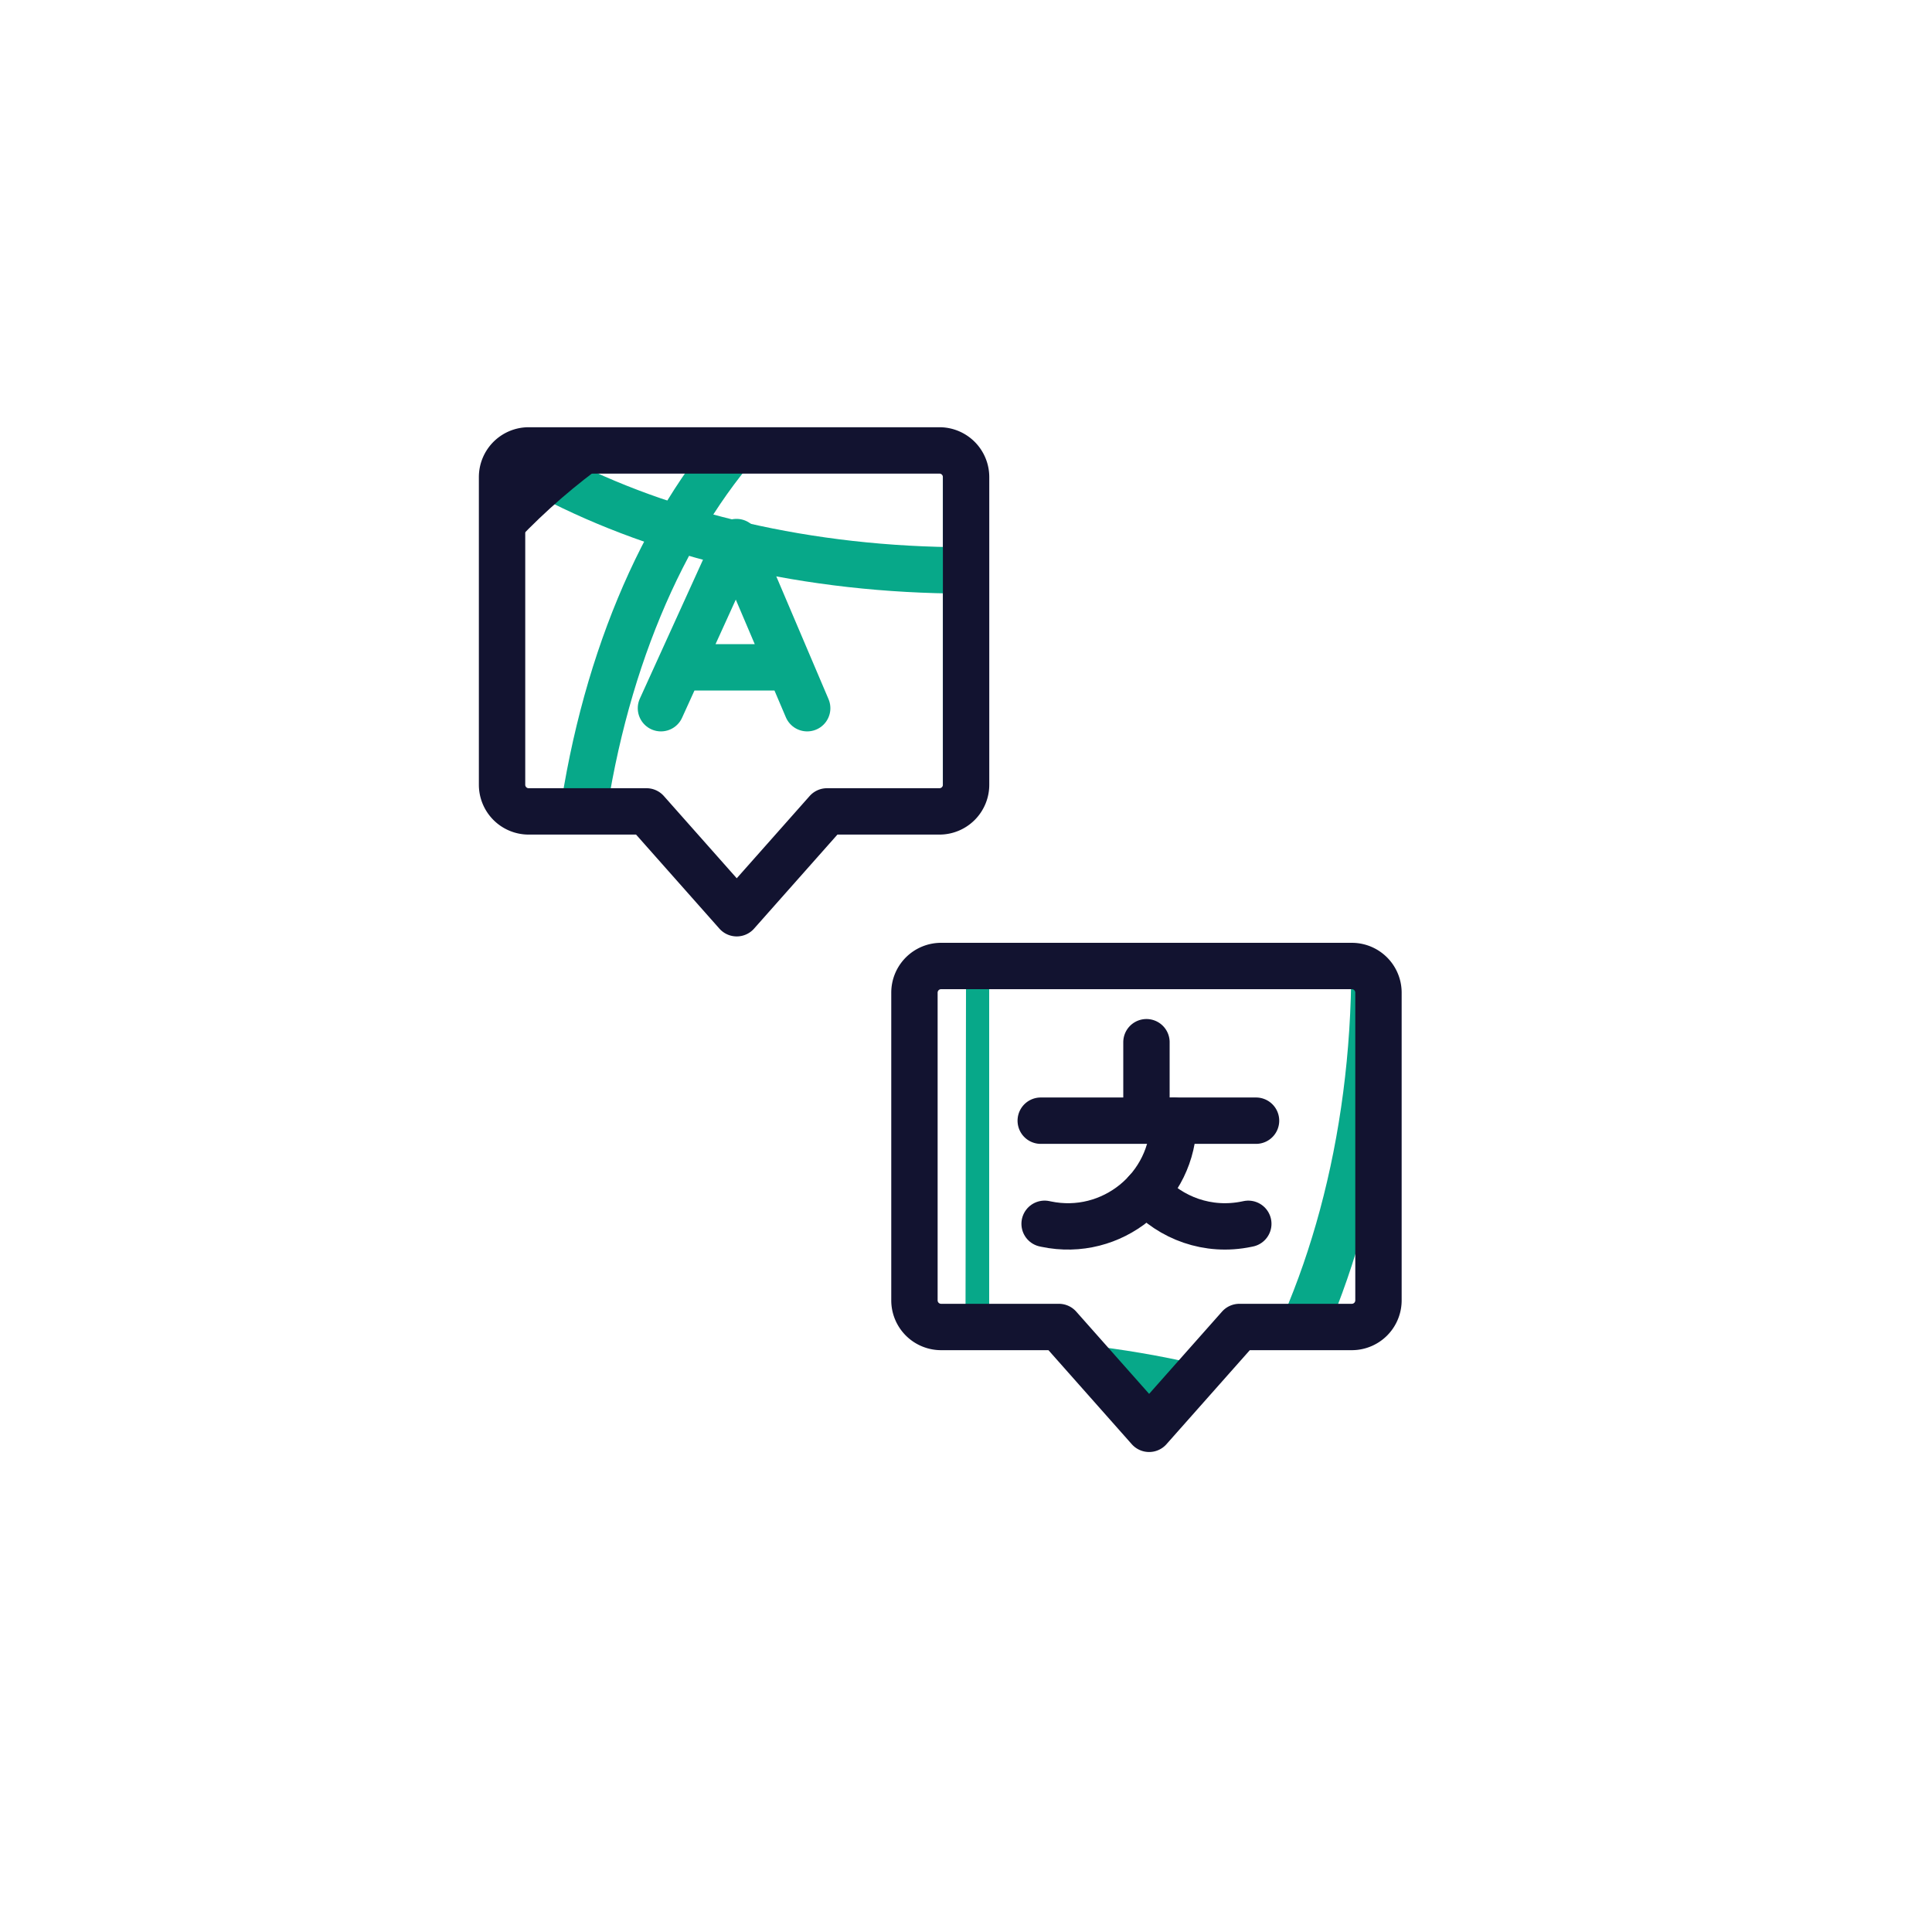 <svg xmlns="http://www.w3.org/2000/svg" width="500" height="500" style="width:100%;height:100%;transform:translate3d(0,0,0);content-visibility:visible" viewBox="0 0 500 500"><defs><clipPath id="d"><path d="M0 0h500v500H0z"/></clipPath><clipPath id="c"><path d="M0 0h500v500H0z"/></clipPath><clipPath id="e"><path d="M0 0h500v500H0z"/></clipPath><clipPath id="h"><path d="M0 0h500v500H0z"/></clipPath><clipPath id="g"><path d="M0 0h500v500H0z"/></clipPath><filter id="a" width="100%" height="100%" x="0%" y="0%" filterUnits="objectBoundingBox"><feComponentTransfer in="SourceGraphic"><feFuncA tableValues="1.0 0.0" type="table"/></feComponentTransfer></filter><mask id="f" mask-type="alpha"><g filter="url(#a)"><path fill="#fff" d="M0 0h500v500H0z" opacity="0"/><use xmlns:ns1="http://www.w3.org/1999/xlink" ns1:href="#b"/></g></mask><g id="b" clip-path="url(#c)" style="display:block"><g style="display:block"><path fill-opacity="0" stroke="#169B7E" stroke-linecap="round" stroke-linejoin="round" stroke-width="0" d="m208.901 183.284-18.296-43-19.552 43"/><path fill="red" d="m208.901 183.284-18.296-43-19.552 43"/><path fill-opacity="0" stroke="#169B7E" stroke-linecap="round" stroke-linejoin="round" stroke-width="0" d="M204.398 172.703h-28.534"/><path fill="red" d="M204.398 172.703h-28.534"/><path fill-opacity="0" stroke="#121331" stroke-linecap="round" stroke-linejoin="round" stroke-width="0" d="m167.314 209.991 23.352 26.352 23.358-26.352h29.104a6.895 6.895 0 0 0 6.894-6.894v-79.632a6.898 6.898 0 0 0-6.898-6.898H136.83a6.898 6.898 0 0 0-6.898 6.898v79.632a6.895 6.895 0 0 0 6.894 6.894h30.488z"/><path fill="red" d="m167.314 209.991 23.352 26.352 23.358-26.352h29.104a6.895 6.895 0 0 0 6.894-6.894v-79.632a6.898 6.898 0 0 0-6.898-6.898H136.83a6.898 6.898 0 0 0-6.898 6.898v79.632a6.895 6.895 0 0 0 6.894 6.894h30.488z"/></g><g style="display:none"><path fill-opacity="0" stroke-linecap="round" stroke-linejoin="round"/><path/><path fill-opacity="0" stroke-linecap="round" stroke-linejoin="round"/><path/><path fill-opacity="0" stroke-linecap="round" stroke-linejoin="round"/><path/></g><g style="display:none"><path fill-opacity="0" stroke-linecap="round" stroke-linejoin="round"/><path/><path fill-opacity="0" stroke-linecap="round" stroke-linejoin="round"/><path/><path fill-opacity="0" stroke-linecap="round" stroke-linejoin="round"/><path/></g><g style="display:block"><path fill-opacity="0" stroke="#121331" stroke-linecap="round" stroke-linejoin="round" stroke-width="0" d="m274.039 343.424 23.352 26.352 23.358-26.352h29.104a6.895 6.895 0 0 0 6.894-6.894v-79.632a6.898 6.898 0 0 0-6.898-6.898H243.555a6.898 6.898 0 0 0-6.898 6.898v79.632a6.895 6.895 0 0 0 6.894 6.894h30.488z"/><path fill="red" d="m274.039 343.424 23.352 26.352 23.358-26.352h29.104a6.895 6.895 0 0 0 6.894-6.894v-79.632a6.898 6.898 0 0 0-6.898-6.898H243.555a6.898 6.898 0 0 0-6.898 6.898v79.632a6.895 6.895 0 0 0 6.894 6.894h30.488z"/><path fill-opacity="0" stroke="#13132B" stroke-linecap="round" stroke-linejoin="round" stroke-width="0" d="M269.343 290.03h55.716"/><path fill="red" d="M269.343 290.03h55.716"/><path fill-opacity="0" stroke="#13132B" stroke-linecap="round" stroke-linejoin="round" stroke-width="0" d="M296.702 269.724v20.306"/><path fill="red" d="M296.702 269.724v20.306"/><path fill-opacity="0" stroke="#13132B" stroke-linecap="round" stroke-linejoin="round" stroke-width="0" d="m270.344 316.717.39.082c16.995 3.566 32.968-9.403 32.968-26.769 0 0 0 0 0 0"/><path fill="red" d="m270.344 316.717.39.082c16.995 3.566 32.968-9.403 32.968-26.769"/><path fill-opacity="0" stroke="#13132B" stroke-linecap="round" stroke-linejoin="round" stroke-width="0" d="M296.7 308.3c6.24 6.94 15.92 10.6 25.97 8.5l.39-.08"/><path fill="red" d="M296.7 308.3c6.24 6.94 15.92 10.6 25.97 8.5l.39-.08"/></g><g style="display:none"><path fill-opacity="0" stroke-linecap="round" stroke-linejoin="round"/><path/><path fill-opacity="0" stroke-linecap="round" stroke-linejoin="round"/><path/><path fill-opacity="0" stroke-linecap="round" stroke-linejoin="round"/><path/><path fill-opacity="0" stroke-linecap="round" stroke-linejoin="round"/><path/><path fill-opacity="0" stroke-linecap="round" stroke-linejoin="round"/><path/></g><g style="display:none"><path fill-opacity="0" stroke-linecap="round" stroke-linejoin="round"/><path/><path fill-opacity="0" stroke-linecap="round" stroke-linejoin="round"/><path/><path fill-opacity="0" stroke-linecap="round" stroke-linejoin="round"/><path/><path fill-opacity="0" stroke-linecap="round" stroke-linejoin="round"/><path/><path fill-opacity="0" stroke-linecap="round" stroke-linejoin="round"/><path/></g></g></defs><g clip-path="url(#d)"><g fill="none" clip-path="url(#e)" mask="url(#f)" style="display:block"><g clip-path="url(#g)" style="display:block"><path stroke="#07A889" stroke-linecap="round" stroke-linejoin="round" stroke-width="12" d="m-301.277-.008 165.616-.008M30.277 0l-165.991-.004" style="display:block" transform="translate(385.772 249.999)"/><path stroke="#07A889" stroke-linecap="round" stroke-linejoin="round" stroke-width="12" d="M107.351-12.138C78.425 3.006 40.965 12.138.017 12.138c-40.948 0-78.409-9.132-107.368-24.276" style="display:block" transform="translate(250.005 135.481)"/><path stroke="#07A889" stroke-linecap="round" stroke-linejoin="round" stroke-width="12" d="M-107.351 12.138C-78.425-3.006-40.965-12.138-.017-12.138c40.948 0 78.409 9.132 107.368 24.276" style="display:block" transform="translate(250.005 364.523)"/><path stroke="#07A889" stroke-linecap="round" stroke-linejoin="round" stroke-width="12" d="M-52.859 166.05c-56.333 0-101.998-74.344-101.998-166.05 0-91.706 45.665-166.05 101.998-166.05" style="display:block" transform="translate(302.857 249.999)"/><path stroke="#07A889" stroke-linecap="round" stroke-linejoin="round" stroke-width="12" d="M-52.859 166.05c.001 0 .002-74.344.002-166.05 0-91.706-.001-166.05-.002-166.05" style="display:block" transform="translate(302.857 249.999)"/><path stroke="#07A889" stroke-linecap="round" stroke-linejoin="round" stroke-width="12" d="M-52.859 166.05C5.528 166.05 52.859 91.706 52.859 0c0-91.706-47.331-166.05-105.718-166.05" style="display:block" transform="translate(302.857 249.999)"/><path style="display:none"/><path style="display:none"/><path style="display:none"/><path style="display:none"/><path stroke="#121330" stroke-linecap="round" stroke-linejoin="round" stroke-width="12" d="M166.05 0c0 91.706-74.344 166.05-166.05 166.05-91.706 0-166.05-74.344-166.05-166.05 0-91.706 74.344-166.05 166.05-166.05 91.706 0 166.05 74.344 166.05 166.05z" style="display:block" transform="translate(250.002 250.001)"/></g><g clip-path="url(#h)" style="display:none"><path style="display:none"/><path style="display:none"/><path style="display:none"/><path style="display:none"/><path style="display:none"/><path style="display:none"/><path style="display:none"/><path style="display:none"/><path style="display:none"/><path style="display:none"/><path style="display:none"/></g></g><g fill="none" stroke-linecap="round" stroke-linejoin="round" stroke-width="12" style="display:block"><path stroke="#07A889" d="m208.901 183.284-18.296-43-19.552 43m33.345-10.581h-28.534"/><path stroke="#121330" d="m167.314 209.991 23.352 26.352 23.358-26.352h29.104a6.895 6.895 0 0 0 6.894-6.894v-79.632a6.898 6.898 0 0 0-6.898-6.898H136.83a6.898 6.898 0 0 0-6.898 6.898v79.632a6.895 6.895 0 0 0 6.894 6.894h30.488z"/></g><g fill="none" style="display:none"><path/><path/><path/></g><g fill="none" style="display:none"><path/><path/><path/></g><g fill="none" stroke="#121330" stroke-linecap="round" stroke-linejoin="round" stroke-width="12" style="display:block"><path d="m274.039 343.424 23.352 26.352 23.358-26.352h29.104a6.895 6.895 0 0 0 6.894-6.894v-79.632a6.898 6.898 0 0 0-6.898-6.898H243.555a6.898 6.898 0 0 0-6.898 6.898v79.632a6.895 6.895 0 0 0 6.894 6.894h30.488zm-4.696-53.394h55.716m-28.357-20.306v20.306"/><path d="m270.344 316.717.39.082c16.995 3.566 32.968-9.403 32.968-26.769 0 0 0 0 0 0"/><path d="M296.7 308.3c6.24 6.94 15.92 10.6 25.97 8.5l.39-.08"/></g><g fill="none" style="display:none"><path/><path/><path/><path/><path/></g><g fill="none" style="display:none"><path/><path/><path/><path/><path/></g><path style="display:none"/></g></svg>